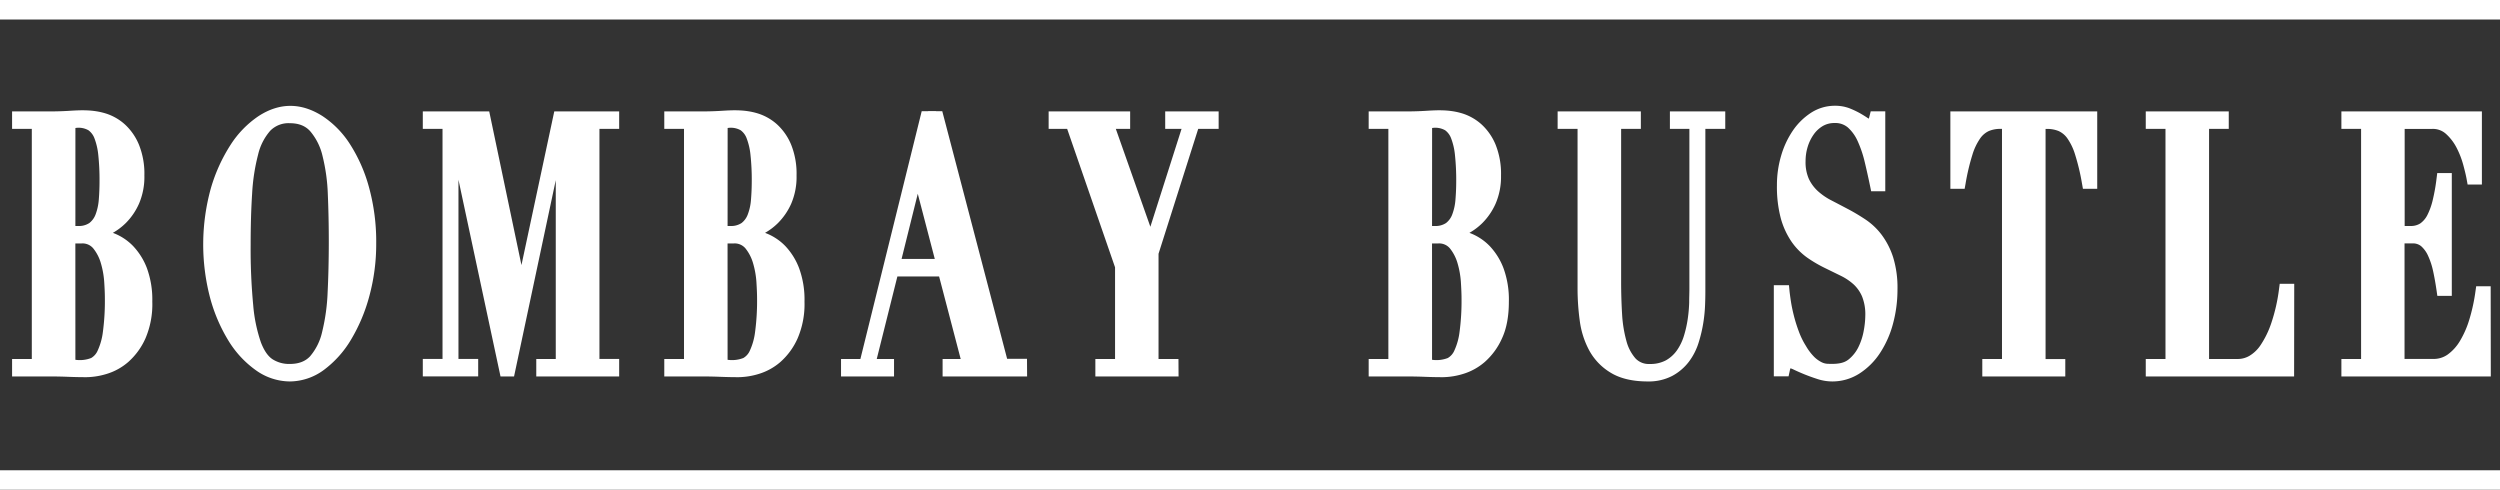 <svg id="Layer_1" data-name="Layer 1" xmlns="http://www.w3.org/2000/svg" viewBox="0 0 978.65 191.72"><rect x="0" y="0" width="978.65" height="191.72" fill="#333333" stroke="none"/><defs><style>.cls-1{fill:#fff;}</style></defs><title>171016_BombayBustle_GreeterDesk_Signage</title><rect class="cls-1" y="184.08" width="978.65" height="7.64"/><rect class="cls-1" width="978.65" height="7.64"/><path class="cls-1" d="M332.25,131.23v-1.94h12.67q3.51,0,7-.21t7-.21a23.43,23.43,0,0,1,6.88,1.11,17.68,17.68,0,0,1,6.58,3.75,19.84,19.84,0,0,1,4.91,7.08,28.12,28.12,0,0,1,1.93,11.11A24,24,0,0,1,377.25,162a22.44,22.44,0,0,1-4.57,6.73,20.81,20.81,0,0,1-5.58,4,22.11,22.11,0,0,1-4.91,1.81v.55a28.2,28.2,0,0,1,6.8,1.81,18.55,18.55,0,0,1,6.46,4.37,23.46,23.46,0,0,1,4.86,7.85,33.26,33.26,0,0,1,1.93,12.21,31.62,31.62,0,0,1-2.47,13.34,24.61,24.61,0,0,1-6,8.33,20.54,20.54,0,0,1-7.59,4.23,25.89,25.89,0,0,1-7.22,1.18q-3.53,0-7-.14c-2.32-.09-4.66-.14-7-.14H332.25v-1.94H340v-95Zm23.32,42.91a9.61,9.61,0,0,0,6-1.67,10,10,0,0,0,3.26-4.51,23.34,23.34,0,0,0,1.39-6.46c.19-2.4.29-4.86.29-7.36a92.5,92.5,0,0,0-.5-10.48,27.66,27.66,0,0,0-1.68-7.22,8.27,8.27,0,0,0-8.47-5.62A12.55,12.55,0,0,0,354,131l-1.85.28v42.91ZM357,226.63a11,11,0,0,0,4.82-1,8.62,8.62,0,0,0,3.65-4,27.17,27.17,0,0,0,2.3-8.13,94,94,0,0,0,.8-13.67c0-1.58-.09-3.68-.25-6.32a36.14,36.14,0,0,0-1.39-7.85,19,19,0,0,0-3.43-6.73,7.9,7.9,0,0,0-6.5-2.85h-4.87v50.13A26.69,26.69,0,0,0,357,226.63Z" transform="translate(-325.07 -83.23)"/><path class="cls-1" d="M358.92,230.88q-3.57,0-7.09-.14t-6.91-.14H329.8v-6.84h7.72V133.68H329.8v-6.84h15.12c2.29,0,4.58-.07,6.81-.2,4.73-.29,9.5-.6,14.71,1a20.18,20.18,0,0,1,7.48,4.26,22.23,22.23,0,0,1,5.53,7.94,30.37,30.37,0,0,1,2.14,12.08A26.46,26.46,0,0,1,379.47,163a25,25,0,0,1-5.07,7.46,24.24,24.24,0,0,1-5.15,3.92l.64.25a21.2,21.2,0,0,1,7.3,4.93,26,26,0,0,1,5.4,8.66,36.07,36.07,0,0,1,2.1,13.12A33.87,33.87,0,0,1,382,215.72a27,27,0,0,1-6.66,9.16,23,23,0,0,1-8.5,4.72A28.28,28.28,0,0,1,358.92,230.88Zm-16.5-5.17h2.5c1.59,0,3.18,0,4.76.06V131.64c-1.58.06-3.17.1-4.76.1h-2.5Zm23.84-47.17a22.21,22.21,0,0,1,3,6.44,39.09,39.09,0,0,1,1.47,8.37c.18,2.74.26,4.86.26,6.48a96.69,96.69,0,0,1-.83,14,28.77,28.77,0,0,1-2.55,8.87,14.46,14.46,0,0,1-1.07,1.78,18.78,18.78,0,0,0,5.56-3.37,22.12,22.12,0,0,0,5.42-7.51,29.21,29.21,0,0,0,2.24-12.3A31.31,31.31,0,0,0,378,190a21.19,21.19,0,0,0-4.34-7,16.3,16.3,0,0,0-5.61-3.82C367.48,179,366.87,178.73,366.26,178.54Zm-11.68,45.53a12.27,12.27,0,0,0,6.17-.69,6.18,6.18,0,0,0,2.54-2.88,24.67,24.67,0,0,0,2.06-7.37,92.29,92.29,0,0,0,.77-13.3c0-1.49-.08-3.57-.25-6.17a33.69,33.69,0,0,0-1.29-7.31,16.5,16.5,0,0,0-3-5.88,5.45,5.45,0,0,0-4.59-1.94h-2.42Zm0-52.38h1a7.33,7.33,0,0,0,4.47-1.16,7.68,7.68,0,0,0,2.47-3.45,21.07,21.07,0,0,0,1.23-5.77c.19-2.34.28-4.74.28-7.17a92.31,92.31,0,0,0-.48-10.2,25.45,25.45,0,0,0-1.51-6.57,6.87,6.87,0,0,0-2.34-3.14,7.77,7.77,0,0,0-5.11-.89Zm10.06-39.47a13.09,13.09,0,0,1,1.91,3.28,30,30,0,0,1,1.85,7.88,94.85,94.85,0,0,1,.52,10.76c0,2.56-.1,5.1-.3,7.56a25.64,25.64,0,0,1-1.54,7.14,15.15,15.15,0,0,1-.69,1.53A19,19,0,0,0,371,167a20,20,0,0,0,4.06-6,21.56,21.56,0,0,0,1.67-9A25.64,25.64,0,0,0,375,141.79a17.71,17.71,0,0,0-4.28-6.23,15.67,15.67,0,0,0-5.68-3.24Z" transform="translate(-325.07 -83.23)"/><path class="cls-1" d="M410,157.62a61.61,61.61,0,0,1,7.42-16.39,36.27,36.27,0,0,1,10.15-10.48,20,20,0,0,1,11-3.68A21.09,21.09,0,0,1,450,130.68,34.41,34.41,0,0,1,460,141a58.48,58.48,0,0,1,7.13,16.18,77.74,77.74,0,0,1,2.73,21.45,75.06,75.06,0,0,1-2.56,19.79,63.68,63.68,0,0,1-6.88,16.45,37.81,37.81,0,0,1-10,11.18,20.09,20.09,0,0,1-12,4.1,20.57,20.57,0,0,1-11.91-4,36.6,36.6,0,0,1-10-10.83,61,61,0,0,1-6.93-16.18A74.66,74.66,0,0,1,407.07,179,73.72,73.72,0,0,1,410,157.62ZM421.74,203a62.1,62.1,0,0,0,3.15,15.14q2.13,5.63,5.53,7.84a14.5,14.5,0,0,0,8.1,2.22q6.21,0,9.73-3.81a24.49,24.49,0,0,0,5.28-10.56,79.18,79.18,0,0,0,2.22-16q.47-9.23.46-20.06,0-9.72-.37-18.54a74.54,74.54,0,0,0-2.14-15.55A25.28,25.28,0,0,0,448.37,133q-3.56-4-9.85-4a12.42,12.42,0,0,0-9.4,3.68A23.86,23.86,0,0,0,423.76,143a79.26,79.26,0,0,0-2.44,15.82q-.58,9.16-.58,20.14A235.12,235.12,0,0,0,421.74,203Z" transform="translate(-325.07 -83.23)"/><path class="cls-1" d="M438.52,232.55a23.06,23.06,0,0,1-13.31-4.4,39.27,39.27,0,0,1-10.7-11.54,63.74,63.74,0,0,1-7.2-16.82,82.27,82.27,0,0,1,.31-42.88,64.63,64.63,0,0,1,7.72-17,38.8,38.8,0,0,1,10.85-11.17c8.54-5.59,17-5.22,25.09-.09a37,37,0,0,1,10.79,11,60.79,60.79,0,0,1,7.44,16.86,80.34,80.34,0,0,1,2.83,22.12A77.4,77.4,0,0,1,469.69,199a66.39,66.39,0,0,1-7.15,17.09A40.51,40.51,0,0,1,451.91,228,22.64,22.64,0,0,1,438.52,232.55Zm0-101.09a10,10,0,0,0-7.63,2.92,21.69,21.69,0,0,0-4.77,9.31A76.82,76.82,0,0,0,423.77,159c-.39,6-.58,12.73-.58,20a232.84,232.84,0,0,0,1,23.69h0a59.87,59.87,0,0,0,3,14.52c1.23,3.24,2.77,5.48,4.58,6.66a12,12,0,0,0,6.76,1.83c3.45,0,6.05-1,7.93-3a22.13,22.13,0,0,0,4.71-9.52,77.07,77.07,0,0,0,2.15-15.47c.3-6.12.46-12.83.46-19.94,0-6.39-.13-12.6-.38-18.43a71.78,71.78,0,0,0-2.06-15,22.9,22.9,0,0,0-4.78-9.67C444.64,132.49,442,131.46,438.52,131.46Zm-15.64,6.61a40.08,40.08,0,0,0-3.46,4.52,59.63,59.63,0,0,0-7.12,15.73A71.8,71.8,0,0,0,409.51,179,72.57,72.57,0,0,0,412,198.47,59.35,59.35,0,0,0,418.66,214a39.5,39.5,0,0,0,4.17,5.54c-.08-.19-.15-.39-.23-.59a64.92,64.92,0,0,1-3.29-15.75h0a237,237,0,0,1-1-24.21c0-7.36.2-14.18.59-20.29a81.59,81.59,0,0,1,2.52-16.33A34.52,34.52,0,0,1,422.88,138.07Zm31.14-.83a34.9,34.9,0,0,1,2.05,5.8,77.54,77.54,0,0,1,2.21,16.07c.26,5.9.38,12.18.38,18.64,0,7.2-.15,14-.46,20.19a82.47,82.47,0,0,1-2.3,16.46,34.81,34.81,0,0,1-1.58,4.72,41.28,41.28,0,0,0,4-5.57,61.28,61.28,0,0,0,6.6-15.82,72.46,72.46,0,0,0,2.48-19.15,76.12,76.12,0,0,0-2.63-20.78A56.47,56.47,0,0,0,458,142.3,38.3,38.3,0,0,0,454,137.24Z" transform="translate(-325.07 -83.23)"/><path class="cls-1" d="M514.59,129.29l14.51,69.15h.17L544,129.29h21v1.94h-7.72v95H565v1.94H537.49v-1.94h7.63v-95H545l-20.63,96.92H523l-20.72-96.92h-.17v95h7.72v1.94H493v-1.94h7.72v-95H493v-1.94Z" transform="translate(-325.07 -83.23)"/><path class="cls-1" d="M567.45,230.6H535v-6.84h7.63v-70L526.3,230.6H521l-16.46-77v70.14h7.72v6.84H490.58v-6.84h7.72V133.68h-7.72v-6.84h26L529.2,187l12.85-60.17h25.4v6.84h-7.72v90.08h7.72Zm-19.88-4.89h7.26v-94h-7.26Zm-42.7-94,18.77,87.82,4-18.67h-.34l-.58-1.95-14.1-67.2Z" transform="translate(-325.07 -83.23)"/><path class="cls-1" d="M587.56,131.23v-1.94h12.66q3.53,0,7-.21t7-.21A23.31,23.31,0,0,1,621,130a17.72,17.72,0,0,1,6.59,3.75,19.82,19.82,0,0,1,4.9,7.08,27.94,27.94,0,0,1,1.93,11.11A24,24,0,0,1,632.56,162a22.63,22.63,0,0,1-4.57,6.73,20.81,20.81,0,0,1-5.58,4,22.29,22.29,0,0,1-4.91,1.81v.55a28.32,28.32,0,0,1,6.8,1.81,18.51,18.51,0,0,1,6.45,4.37,23.31,23.31,0,0,1,4.87,7.85,33.47,33.47,0,0,1,1.93,12.21,31.46,31.46,0,0,1-2.48,13.34,24.47,24.47,0,0,1-6,8.33,20.39,20.39,0,0,1-7.59,4.23,25.76,25.76,0,0,1-7.21,1.18q-3.53,0-7-.14t-7-.14H587.56v-1.94h7.71v-95Zm23.31,42.91a9.59,9.59,0,0,0,6-1.67A10.07,10.07,0,0,0,620.1,168a23.34,23.34,0,0,0,1.39-6.46c.19-2.4.29-4.86.29-7.36a92.25,92.25,0,0,0-.51-10.48,27.3,27.3,0,0,0-1.67-7.22,8.27,8.27,0,0,0-8.47-5.62,12.79,12.79,0,0,0-1.85.13l-1.84.28v42.91Zm1.43,52.49a10.9,10.9,0,0,0,4.82-1,8.52,8.52,0,0,0,3.65-4,26.85,26.85,0,0,0,2.31-8.13,94,94,0,0,0,.8-13.67c0-1.58-.09-3.68-.26-6.32a36.12,36.12,0,0,0-1.38-7.85,18.89,18.89,0,0,0-3.44-6.73,7.89,7.89,0,0,0-6.5-2.85h-4.86v50.13A26.66,26.66,0,0,0,612.3,226.63Z" transform="translate(-325.07 -83.23)"/><path class="cls-1" d="M614.23,230.88q-3.57,0-7.1-.14t-6.91-.14H585.11v-6.84h7.72V133.68h-7.72v-6.84h15.11c2.29,0,4.58-.07,6.82-.2,4.73-.29,9.49-.6,14.7,1a20.3,20.3,0,0,1,7.49,4.26,22.23,22.23,0,0,1,5.53,7.94,30.38,30.38,0,0,1,2.13,12.08A26.47,26.47,0,0,1,634.78,163a25.21,25.21,0,0,1-5.08,7.46,24.19,24.19,0,0,1-5.14,3.92l.63.25a21.24,21.24,0,0,1,7.31,4.93,26,26,0,0,1,5.39,8.66A35.85,35.85,0,0,1,640,201.35a33.87,33.87,0,0,1-2.71,14.37,27,27,0,0,1-6.66,9.16,23.2,23.2,0,0,1-8.5,4.72A28.39,28.39,0,0,1,614.23,230.88Zm-16.51-5.17h2.5q2.4,0,4.77.06V131.64c-1.58.06-3.17.1-4.77.1h-2.5Zm23.85-47.17a22.19,22.19,0,0,1,3,6.44,39.11,39.11,0,0,1,1.48,8.37c.17,2.74.26,4.86.26,6.48a96.69,96.69,0,0,1-.83,14,29,29,0,0,1-2.55,8.87,15.81,15.81,0,0,1-1.07,1.78,18.78,18.78,0,0,0,5.56-3.37,22.25,22.25,0,0,0,5.42-7.51,29.36,29.36,0,0,0,2.24-12.3A31.08,31.08,0,0,0,633.34,190a21,21,0,0,0-4.33-7,16.4,16.4,0,0,0-5.61-3.82C622.78,179,622.17,178.73,621.57,178.54Zm-11.68,45.53a12.23,12.23,0,0,0,6.16-.69,6.19,6.19,0,0,0,2.55-2.88,24.67,24.67,0,0,0,2.06-7.37,92.29,92.29,0,0,0,.77-13.3c0-1.49-.09-3.57-.25-6.17a34.3,34.3,0,0,0-1.29-7.31,16.66,16.66,0,0,0-3-5.88,5.49,5.49,0,0,0-4.6-1.94h-2.41Zm0-52.38h1a7.37,7.37,0,0,0,4.48-1.16,7.59,7.59,0,0,0,2.46-3.45,20.36,20.36,0,0,0,1.23-5.77c.19-2.34.29-4.74.29-7.17a89.66,89.66,0,0,0-.49-10.2,25,25,0,0,0-1.51-6.57,6.86,6.86,0,0,0-2.33-3.14,7.79,7.79,0,0,0-5.11-.89ZM620,132.22a13.4,13.4,0,0,1,1.91,3.28,30,30,0,0,1,1.85,7.88,97.24,97.24,0,0,1,.52,10.76c0,2.56-.1,5.1-.3,7.56a26,26,0,0,1-1.54,7.14q-.32.79-.69,1.53a19.21,19.21,0,0,0,4.57-3.39,20.23,20.23,0,0,0,4.06-6,21.56,21.56,0,0,0,1.67-9,25.82,25.82,0,0,0-1.73-10.13,17.59,17.59,0,0,0-4.29-6.23,15.51,15.51,0,0,0-5.68-3.24Z" transform="translate(-325.07 -83.23)"/><path class="cls-1" d="M663.8,226.21l24.64-99.37,3,0,26.06,99.41h7.21v1.94H696.51v-1.94h7.8L694.58,189H674.45l-9.31,37.21h7.46v1.94H656.75v-1.94Zm11.07-39.16h19.29l-9.9-37.91Z" transform="translate(-325.07 -83.23)"/><path class="cls-1" d="M727.14,230.6H694.06v-6.84h7.08l-8.45-32.31H676.36l-8.08,32.31h6.77v6.84H654.3v-6.84h7.58l24-97,8.05,0,25.39,96.92h7.78Zm-20.43-4.89h8.1L690,130.87l-3.87,15.59,11.24,43h-.09ZM678,184.6h13l-6.66-25.52Z" transform="translate(-325.07 -83.23)"/><path class="cls-1" d="M765,129.29v1.94H758.4l17.11,48.46L791,131.23h-7.3v-1.94h16v1.94h-7.3l-16.18,51v44H784v1.94H756.31v-1.94H764V187.47l-19.45-56.24H738v-1.94Z" transform="translate(-325.07 -83.23)"/><path class="cls-1" d="M786.43,230.6H753.86v-6.84h7.71V187.88l-18.75-54.2h-7.25v-6.84h31.91v6.84h-5.61L775.39,172l12.21-38.32h-6.4v-6.84h20.92v6.84h-8l-15.53,48.89v41.19h7.8Zm-20-4.89h7.27V182L756,131.74h-8.66l19.14,55.32Z" transform="translate(-325.07 -83.23)"/><path class="cls-1" d="M863.3,131.23v-1.94H876q3.52,0,7-.21t7-.21a23.33,23.33,0,0,1,6.88,1.11,17.72,17.72,0,0,1,6.59,3.75,19.82,19.82,0,0,1,4.9,7.08,27.94,27.94,0,0,1,1.93,11.11A24,24,0,0,1,908.29,162a22.26,22.26,0,0,1-4.57,6.73,20.77,20.77,0,0,1-5.57,4,22.29,22.29,0,0,1-4.91,1.81v.55a28.13,28.13,0,0,1,6.79,1.81,18.55,18.55,0,0,1,6.46,4.37,23.31,23.31,0,0,1,4.87,7.85,33.47,33.47,0,0,1,1.93,12.21,31.46,31.46,0,0,1-2.48,13.34,24.47,24.47,0,0,1-6,8.33,20.47,20.47,0,0,1-7.59,4.23,25.82,25.82,0,0,1-7.21,1.18q-3.53,0-7-.14c-2.33-.09-4.66-.14-7-.14H863.3v-1.94H871v-95Zm23.31,42.91a9.61,9.61,0,0,0,6-1.67,10.07,10.07,0,0,0,3.27-4.51,23,23,0,0,0,1.38-6.46c.2-2.4.3-4.86.3-7.36a92.25,92.25,0,0,0-.51-10.48,27.3,27.3,0,0,0-1.67-7.22,8.27,8.27,0,0,0-8.47-5.62A12.79,12.79,0,0,0,885,131l-1.84.28v42.91ZM888,226.63a10.9,10.9,0,0,0,4.82-1,8.57,8.57,0,0,0,3.65-4,26.85,26.85,0,0,0,2.31-8.13,94,94,0,0,0,.8-13.67c0-1.58-.09-3.68-.26-6.32a36.73,36.73,0,0,0-1.38-7.85,19.06,19.06,0,0,0-3.44-6.73,7.89,7.89,0,0,0-6.5-2.85h-4.86v50.13A26.66,26.66,0,0,0,888,226.63Z" transform="translate(-325.07 -83.23)"/><path class="cls-1" d="M890,230.88q-3.57,0-7.1-.14T876,230.6H860.85v-6.84h7.71V133.68h-7.71v-6.84H876c2.29,0,4.58-.07,6.81-.2,4.74-.29,9.5-.6,14.71,1A20.3,20.3,0,0,1,905,131.9a22.23,22.23,0,0,1,5.53,7.94,30.55,30.55,0,0,1,2.13,12.08A26.47,26.47,0,0,1,910.52,163a25.21,25.21,0,0,1-5.08,7.46,24.24,24.24,0,0,1-5.15,3.92l.64.25a21.24,21.24,0,0,1,7.31,4.93,26,26,0,0,1,5.39,8.66,35.86,35.86,0,0,1,2.1,13.12c0,5.71-.9,10.54-2.7,14.37a26.89,26.89,0,0,1-6.67,9.16,23.08,23.08,0,0,1-8.49,4.72A28.39,28.39,0,0,1,890,230.88Zm-16.51-5.17H876c1.6,0,3.18,0,4.77.06V131.64c-1.58.06-3.18.1-4.77.1h-2.5Zm23.85-47.17a22.19,22.19,0,0,1,3,6.44,39.11,39.11,0,0,1,1.48,8.37c.17,2.74.25,4.86.25,6.48a96.89,96.89,0,0,1-.82,14,29,29,0,0,1-2.55,8.87,15.81,15.81,0,0,1-1.07,1.78,18.91,18.91,0,0,0,5.56-3.37,22.25,22.25,0,0,0,5.42-7.51,29.36,29.36,0,0,0,2.24-12.3A31.08,31.08,0,0,0,909.08,190a21,21,0,0,0-4.33-7,16.34,16.34,0,0,0-5.62-3.82C898.52,179,897.91,178.73,897.31,178.54Zm-11.68,45.53a12.24,12.24,0,0,0,6.16-.69,6.19,6.19,0,0,0,2.55-2.88,24.67,24.67,0,0,0,2.06-7.37,92.29,92.29,0,0,0,.77-13.3c0-1.49-.09-3.57-.25-6.17a34.3,34.3,0,0,0-1.29-7.31,16.66,16.66,0,0,0-3-5.88,5.49,5.49,0,0,0-4.6-1.94h-2.41Zm0-52.38h1a7.37,7.37,0,0,0,4.48-1.16,7.59,7.59,0,0,0,2.46-3.45,20.71,20.71,0,0,0,1.23-5.77c.19-2.34.29-4.74.29-7.17a92,92,0,0,0-.49-10.2,25,25,0,0,0-1.51-6.57,6.86,6.86,0,0,0-2.33-3.14,7.78,7.78,0,0,0-5.11-.89Zm10.06-39.47a13.4,13.4,0,0,1,1.91,3.28,30,30,0,0,1,1.85,7.88,97.24,97.24,0,0,1,.52,10.76c0,2.56-.11,5.1-.3,7.56a26.37,26.37,0,0,1-1.54,7.14,15.2,15.2,0,0,1-.7,1.53A19.06,19.06,0,0,0,902,167a20.23,20.23,0,0,0,4.06-6,21.73,21.73,0,0,0,1.66-9A25.83,25.83,0,0,0,906,141.79a17.59,17.59,0,0,0-4.29-6.23,15.51,15.51,0,0,0-5.68-3.24Z" transform="translate(-325.07 -83.23)"/><path class="cls-1" d="M965,129.29v1.94h-7.72v62.35q0,6.53.38,12.7a52,52,0,0,0,1.76,11,19.14,19.14,0,0,0,4.11,7.85,9.46,9.46,0,0,0,7.34,3,15.16,15.16,0,0,0,7.59-1.73,15.6,15.6,0,0,0,5.08-4.58,22.57,22.57,0,0,0,3.1-6.39,46.19,46.19,0,0,0,1.59-7.08,58.57,58.57,0,0,0,.59-6.67c.05-2.08.08-3.82.08-5.2V131.23h-7.63v-1.94H998v1.94h-7.8v65.13c0,1.48,0,3.35-.09,5.62a54.24,54.24,0,0,1-.67,7.15,52.17,52.17,0,0,1-1.76,7.5,21.75,21.75,0,0,1-3.44,6.73,16.75,16.75,0,0,1-14.17,6.74q-8.15,0-13.09-3a20.63,20.63,0,0,1-7.59-7.77,31.24,31.24,0,0,1-3.48-10.9,90.79,90.79,0,0,1-.84-12.36V131.23h-7.8v-1.94Z" transform="translate(-325.07 -83.23)"/><path class="cls-1" d="M970.07,232.55c-5.85,0-10.68-1.13-14.35-3.34a23.06,23.06,0,0,1-8.47-8.69,33.6,33.6,0,0,1-3.77-11.75,93.82,93.82,0,0,1-.86-12.69v-62.4h-7.8v-6.84H967.4v6.84h-7.72v59.9c0,4.27.13,8.49.37,12.56a49.72,49.72,0,0,0,1.68,10.51,16.91,16.91,0,0,0,3.56,6.87,7.05,7.05,0,0,0,5.53,2.19,12.85,12.85,0,0,0,6.38-1.42,13.28,13.28,0,0,0,4.29-3.87,20.18,20.18,0,0,0,2.76-5.69,44.28,44.28,0,0,0,1.51-6.71,56.1,56.1,0,0,0,.56-6.38c0-2.06.08-3.77.08-5.14V133.68h-7.63v-6.84h21.67v6.84h-7.79v62.68c0,1.49,0,3.39-.09,5.68a57.89,57.89,0,0,1-.7,7.47,53.48,53.48,0,0,1-1.85,7.85,24.44,24.44,0,0,1-3.82,7.49,20.18,20.18,0,0,1-6.48,5.52A19.9,19.9,0,0,1,970.07,232.55ZM947.52,131.74v64.34a88.9,88.9,0,0,0,.82,12,28.86,28.86,0,0,0,3.2,10.06,18.08,18.08,0,0,0,6.71,6.86,15.05,15.05,0,0,0,3.06,1.39A22.09,22.09,0,0,1,957,218a54.3,54.3,0,0,1-1.85-11.56c-.26-4.16-.39-8.48-.39-12.85V131.74Z" transform="translate(-325.07 -83.23)"/><path class="cls-1" d="M1023.16,197.33c.11,1.11.3,2.57.58,4.37s.69,3.75,1.22,5.83a61.56,61.56,0,0,0,2,6.39,32.33,32.33,0,0,0,3,6,22.61,22.61,0,0,0,3.73,4.86,14,14,0,0,0,3.44,2.43,8.38,8.38,0,0,0,3.11.84c1,0,1.88.06,2.72.06a11.28,11.28,0,0,0,7.3-2.29,16.3,16.3,0,0,0,4.48-5.62,26.47,26.47,0,0,0,2.31-7,36.33,36.33,0,0,0,.67-6.46,21.1,21.1,0,0,0-1.47-8.47,16.3,16.3,0,0,0-3.89-5.55,23.89,23.89,0,0,0-5.54-3.75l-6.38-3.13a47.59,47.59,0,0,1-6.37-3.75,22.81,22.81,0,0,1-5.54-5.55,28,28,0,0,1-3.9-8.4,45.46,45.46,0,0,1-1.46-12.5,37.58,37.58,0,0,1,1.51-10.69,32.22,32.22,0,0,1,4.19-9.1,22.79,22.79,0,0,1,6.42-6.38,14.51,14.51,0,0,1,8.09-2.43,13,13,0,0,1,4.86.83,27.8,27.8,0,0,1,3.69,1.74c1.07.6,2,1.18,2.81,1.73a4,4,0,0,0,2.23.83,1.66,1.66,0,0,0,1.55-.62,9.57,9.57,0,0,0,.79-2.29h1.35v26.38h-1.09c-.67-3.24-1.39-6.43-2.14-9.58a46,46,0,0,0-2.9-8.54,18.32,18.32,0,0,0-4.44-6.18,9.94,9.94,0,0,0-6.79-2.36,11.32,11.32,0,0,0-5.92,1.53,14.17,14.17,0,0,0-4.32,4,19.29,19.29,0,0,0-2.68,5.55,21.35,21.35,0,0,0-.92,6.25,18.31,18.31,0,0,0,1.55,8,17.86,17.86,0,0,0,4.07,5.49,26.64,26.64,0,0,0,5.74,4q3.23,1.66,6.63,3.48t6.62,3.95a23.86,23.86,0,0,1,5.75,5.49,27.51,27.51,0,0,1,4.07,8.05,38,38,0,0,1,1.55,11.67,48.49,48.49,0,0,1-1.68,12.91A36.52,36.52,0,0,1,1059,220.1a24.82,24.82,0,0,1-7.29,7.29,17.14,17.14,0,0,1-9.44,2.71,16.77,16.77,0,0,1-5.16-.83c-1.7-.56-3.3-1.14-4.78-1.74s-2.79-1.18-3.94-1.74a6.85,6.85,0,0,0-2.56-.83,2,2,0,0,0-1.68.63,6.87,6.87,0,0,0-.92,2.56h-1.34V197.33Z" transform="translate(-325.07 -83.23)"/><path class="cls-1" d="M1042.28,232.55a18.86,18.86,0,0,1-5.92-1c-1.77-.57-3.44-1.18-4.94-1.79s-2.9-1.23-4.09-1.8a9,9,0,0,0-1.37-.56,9.92,9.92,0,0,0-.32,1.23l-.42,1.93h-5.77V194.88h5.93l.21,2.21c.11,1.07.3,2.49.57,4.24s.67,3.62,1.17,5.6a59.25,59.25,0,0,0,1.94,6.14,29.55,29.55,0,0,0,2.75,5.58,20.61,20.61,0,0,0,3.32,4.37,11.56,11.56,0,0,0,2.81,2,5.82,5.82,0,0,0,2.19.61c3.76.18,6.42-.11,8.38-1.69a14.2,14.2,0,0,0,3.82-4.79,24.29,24.29,0,0,0,2.09-6.37,34.32,34.32,0,0,0,.63-6,18.79,18.79,0,0,0-1.26-7.48,14,14,0,0,0-3.31-4.74,21.74,21.74,0,0,0-5-3.36l-6.37-3.12a51.37,51.37,0,0,1-6.7-3.93,25.57,25.57,0,0,1-6.13-6.15,30.65,30.65,0,0,1-4.26-9.13,48.11,48.11,0,0,1-1.56-13.19,40.23,40.23,0,0,1,1.61-11.38,34.72,34.72,0,0,1,4.51-9.78,25.31,25.31,0,0,1,7.11-7.07,17.08,17.08,0,0,1,9.43-2.82,15.75,15.75,0,0,1,5.77,1,34.84,34.84,0,0,1,4,1.88c1.13.65,2.13,1.26,3,1.85a3.32,3.32,0,0,0,.54.31c.07-.24.16-.55.27-1l.47-1.85h5.7v31.28h-5.53l-.41-2c-.67-3.22-1.37-6.38-2.12-9.51a44.08,44.08,0,0,0-2.74-8.09,15.77,15.77,0,0,0-3.84-5.36,7.47,7.47,0,0,0-5.17-1.75,8.87,8.87,0,0,0-4.66,1.18,11.56,11.56,0,0,0-3.57,3.33,17,17,0,0,0-2.35,4.86,19.14,19.14,0,0,0-.81,5.54,16.19,16.19,0,0,0,1.3,7,15.49,15.49,0,0,0,3.51,4.74,24.34,24.34,0,0,0,5.23,3.6c2.15,1.11,4.37,2.28,6.65,3.48s4.62,2.61,6.83,4.08a26.1,26.1,0,0,1,6.34,6.05,30.09,30.09,0,0,1,4.44,8.77,40.35,40.35,0,0,1,1.68,12.43,51.32,51.32,0,0,1-1.77,13.56,39.17,39.17,0,0,1-5.06,11.4,27.33,27.33,0,0,1-8,8A19.61,19.61,0,0,1,1042.28,232.55Zm-16.44-10a8.42,8.42,0,0,1,3.53,1c-.5-.7-1-1.47-1.52-2.31a34.54,34.54,0,0,1-3.17-6.45l-.33-.9v8.82A5.5,5.5,0,0,1,1025.84,222.51ZM1027,145.7a35.43,35.43,0,0,0-1.4,10,43.25,43.25,0,0,0,1.36,11.81,25.44,25.44,0,0,0,3.55,7.66,20.46,20.46,0,0,0,4.94,5,45.56,45.56,0,0,0,6,3.56l6.38,3.13a26.6,26.6,0,0,1,6.11,4.14,18.78,18.78,0,0,1,4.48,6.37,23.49,23.49,0,0,1,1.68,9.46,39.37,39.37,0,0,1-.71,6.89c-.06.34-.13.67-.2,1a38.29,38.29,0,0,0,2.14-5.9A46.54,46.54,0,0,0,1063,196.5a35.52,35.52,0,0,0-1.43-10.9,25.54,25.54,0,0,0-3.69-7.35,21.41,21.41,0,0,0-5.16-4.92c-2.07-1.38-4.23-2.67-6.41-3.83s-4.46-2.35-6.6-3.46a29.29,29.29,0,0,1-6.27-4.32,20.37,20.37,0,0,1-4.62-6.23,20.73,20.73,0,0,1-1.8-9.12C1027,146.14,1027,145.92,1027,145.7Zm28.69-11.21c.37.65.72,1.33,1,2,.52,1.14,1,2.33,1.45,3.58v-5.58A5.43,5.43,0,0,1,1055.7,134.49Z" transform="translate(-325.07 -83.23)"/><path class="cls-1" d="M1108.2,131.23a14,14,0,0,0-5.53,1,10.83,10.83,0,0,0-4.36,3.61,24.89,24.89,0,0,0-3.44,7.16,86.08,86.08,0,0,0-2.77,11.66H1091V129.29h52.59V154.7h-1.09a86.08,86.08,0,0,0-2.77-11.66,25.15,25.15,0,0,0-3.44-7.16,11,11,0,0,0-4.36-3.61,14,14,0,0,0-5.54-1h-3v95h7.72v1.94h-27.59v-1.94h7.71v-95Z" transform="translate(-325.07 -83.23)"/><path class="cls-1" d="M1133.55,230.6h-32.49v-6.84h7.71V133.68h-.57a11.61,11.61,0,0,0-4.57.84,8.6,8.6,0,0,0-3.36,2.83,22.84,22.84,0,0,0-3.08,6.45,85.54,85.54,0,0,0-2.68,11.33l-.36,2h-5.59V126.84h57.49v30.31h-5.59l-.36-2a84.6,84.6,0,0,0-2.69-11.33,22.58,22.58,0,0,0-3.07-6.45,8.48,8.48,0,0,0-3.36-2.82,11.62,11.62,0,0,0-4.58-.85h-.57v90.08h7.72Zm-19.88-4.89h7.26v-94h-7.26Zm22-94a15.84,15.84,0,0,1,2.54,2.67,23.74,23.74,0,0,1,2.89,5.35v-8Zm-42.26,0v8a23.3,23.3,0,0,1,2.89-5.34,15.09,15.09,0,0,1,2.54-2.67Z" transform="translate(-325.07 -83.23)"/><path class="cls-1" d="M1195.09,129.29v1.94h-7.71v95h13.84a11.57,11.57,0,0,0,5.57-1.53,15.89,15.89,0,0,0,5.29-5.07,37.79,37.79,0,0,0,4.44-9.16,69.5,69.5,0,0,0,3.06-13.68h1.09v31.38H1167.5v-1.94h7.72v-95h-7.72v-1.94Z" transform="translate(-325.07 -83.23)"/><path class="cls-1" d="M1223.12,230.6h-58.07v-6.84h7.72V133.68h-7.72v-6.84h32.49v6.84h-7.71v90.08h11.39a9.07,9.07,0,0,0,4.4-1.23,13.63,13.63,0,0,0,4.45-4.32,35.87,35.87,0,0,0,4.14-8.57,67.83,67.83,0,0,0,3-13.2l.28-2.12h5.68Zm-13.41-4.89h8.52V212.92a38.61,38.61,0,0,1-4.14,8.1A21.19,21.19,0,0,1,1209.71,225.71Zm-32,0h7.27v-94h-7.27Z" transform="translate(-325.07 -83.23)"/><path class="cls-1" d="M1294.23,129.29V153h-1.09q-.42-2.35-1.43-6a35.86,35.86,0,0,0-2.81-7.15,21.21,21.21,0,0,0-4.65-6,10,10,0,0,0-7-2.57H1264v42.91h4.7a9.1,9.1,0,0,0,5.24-1.46,11.2,11.2,0,0,0,3.56-4.16,28.14,28.14,0,0,0,2.35-6.53,75.64,75.64,0,0,0,1.51-8.54h1.09v43.18h-1.09q-.58-4-1.38-7.77a30.44,30.44,0,0,0-2.14-6.6,13.16,13.16,0,0,0-3.31-4.51,7.36,7.36,0,0,0-4.91-1.67H1264v50.13h13.76a12,12,0,0,0,7-2.15,19.84,19.84,0,0,0,5.49-6,38.89,38.89,0,0,0,4-9.1,71.72,71.72,0,0,0,2.44-11.18h1.09v30.41h-53.59v-1.94h7.71v-95h-7.71v-1.94Z" transform="translate(-325.07 -83.23)"/><path class="cls-1" d="M1300.12,230.6h-58.49v-6.84h7.71V133.68h-7.71v-6.84h55v28.64h-5.59l-.36-2c-.27-1.52-.74-3.48-1.38-5.83a33.71,33.71,0,0,0-2.62-6.67,19,19,0,0,0-4.12-5.35,7.62,7.62,0,0,0-5.32-1.94H1266.4v38h2.25a6.68,6.68,0,0,0,3.86-1,8.89,8.89,0,0,0,2.78-3.29,26.14,26.14,0,0,0,2.13-6,72.11,72.11,0,0,0,1.46-8.27l.27-2.15h5.7v48.08h-5.66l-.3-2.09c-.38-2.61-.83-5.18-1.36-7.62a28.21,28.21,0,0,0-2-6.06,11,11,0,0,0-2.68-3.69,5,5,0,0,0-3.33-1.09h-3.17v45.23h11.31a9.45,9.45,0,0,0,5.56-1.71,17.61,17.61,0,0,0,4.81-5.31,36.89,36.89,0,0,0,3.72-8.53,70.3,70.3,0,0,0,2.35-10.81l.3-2.1h5.67Zm-13.55-4.89h8.65V213.28a38.34,38.34,0,0,1-3,6A23,23,0,0,1,1286.57,225.71Zm-32.33,0h7.26v-94h-7.26ZM1274.82,175a9.7,9.7,0,0,1,1.24.89,15.46,15.46,0,0,1,3.89,5.23V169c-.1.22-.22.44-.33.65a13.62,13.62,0,0,1-4.35,5Zm10.79-43.25.28.24a24,24,0,0,1,5.19,6.73c.24.47.48.95.7,1.43v-8.4Z" transform="translate(-325.07 -83.23)"/></svg>